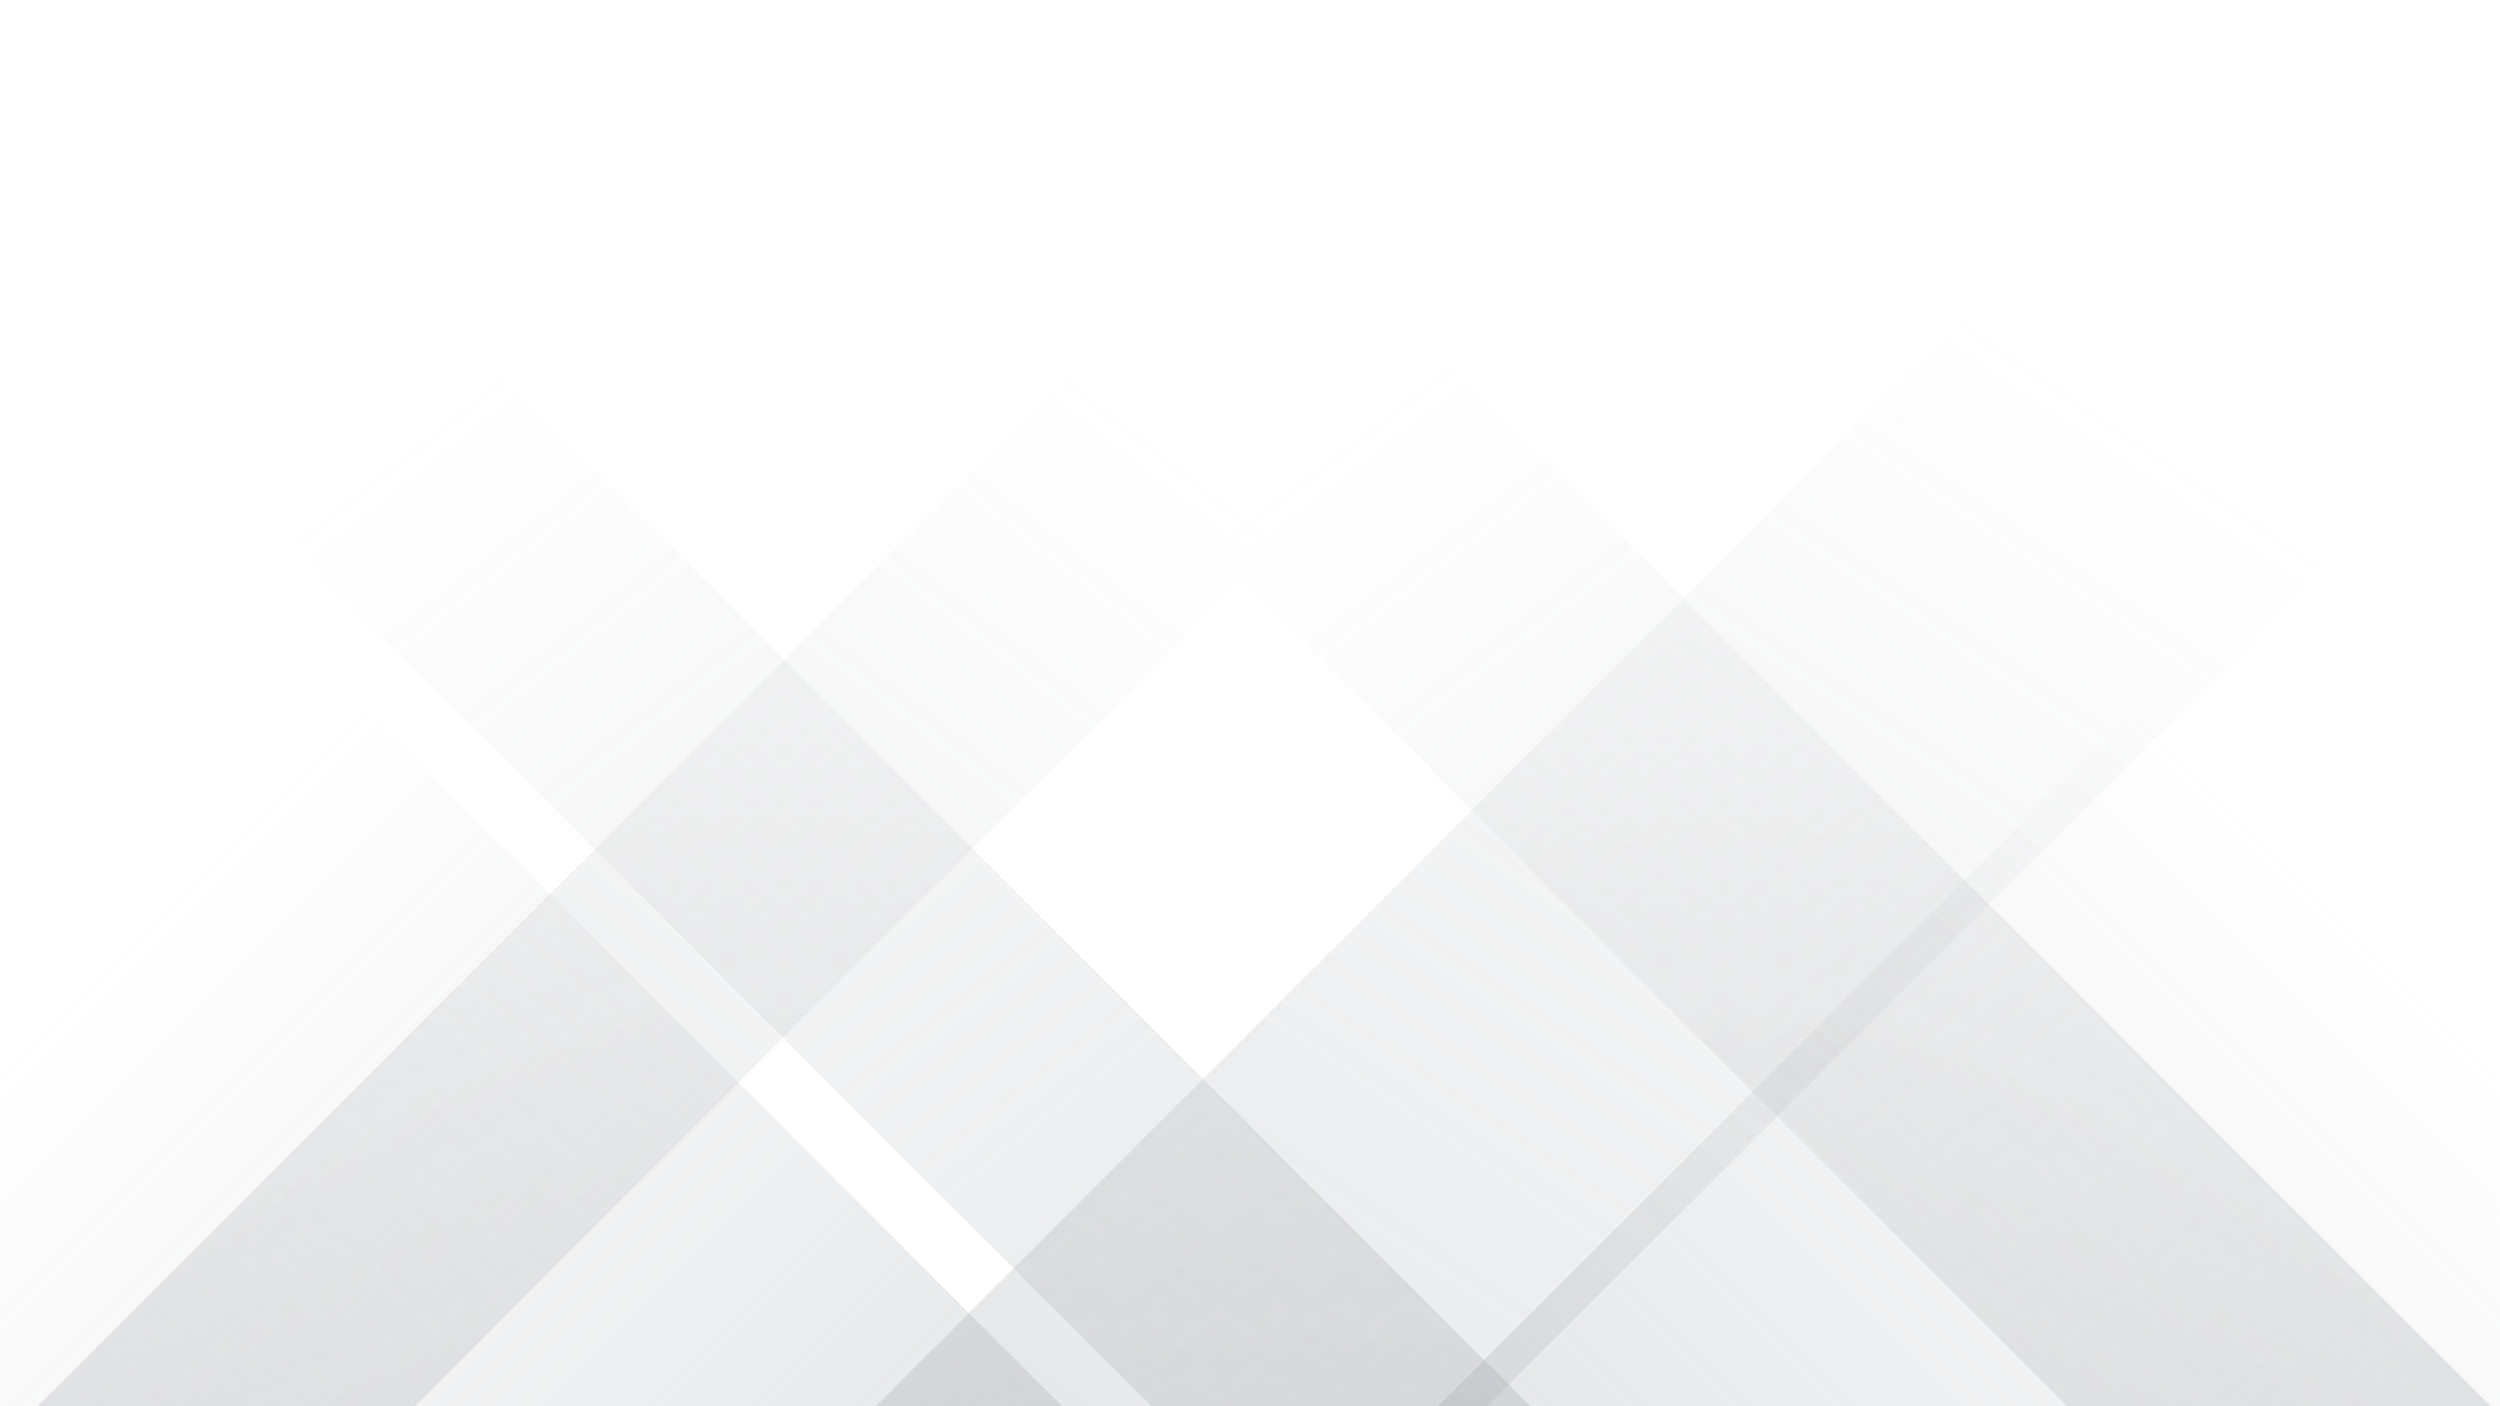 ﻿<svg xmlns="http://www.w3.org/2000/svg" version="1.1" xmlns:xlink="http://www.w3.org/1999/xlink" xmlns:svgjs="http://svgjs.com/svgjs" width="1920" height="1080" preserveAspectRatio="none" viewBox="0 0 1920 1080">
    <g mask="url(&quot;#SvgjsMask1000&quot;)" fill="none">
        <path d="M29 1080L1109 0L1398.5 0L318.5 1080z" fill="url(#SvgjsLinearGradient1001)"></path>
        <path d="M672.6 1080L1752.6 0L2222.1 0L1142.1 1080z" fill="url(#SvgjsLinearGradient1001)"></path>
        <path d="M1913 1080L833 0L507.5 0L1587.5 1080z" fill="url(#SvgjsLinearGradient1002)"></path>
        <path d="M1175.4 1080L95.4 0L-195.6 0L884.4 1080z" fill="url(#SvgjsLinearGradient1002)"></path>
        <path d="M1104.438 1080L1920 264.438L1920 1080z" fill="url(#SvgjsLinearGradient1001)"></path>
        <path d="M0 1080L815.562 1080L 0 264.438z" fill="url(#SvgjsLinearGradient1002)"></path>
    </g>
    <defs>
        <mask id="SvgjsMask1000">
            <rect width="1920" height="1080" fill="#ffffff"></rect>
        </mask>
        <linearGradient x1="0%" y1="100%" x2="100%" y2="0%" id="SvgjsLinearGradient1001">
            <stop stop-color="rgba(154, 160, 166, 0.259)" offset="0"></stop>
            <stop stop-opacity="0" stop-color="rgba(154, 160, 166, 0.259)" offset="0.66"></stop>
        </linearGradient>
        <linearGradient x1="100%" y1="100%" x2="0%" y2="0%" id="SvgjsLinearGradient1002">
            <stop stop-color="rgba(154, 160, 166, 0.259)" offset="0"></stop>
            <stop stop-opacity="0" stop-color="rgba(154, 160, 166, 0.259)" offset="0.66"></stop>
        </linearGradient>
    </defs>
</svg>